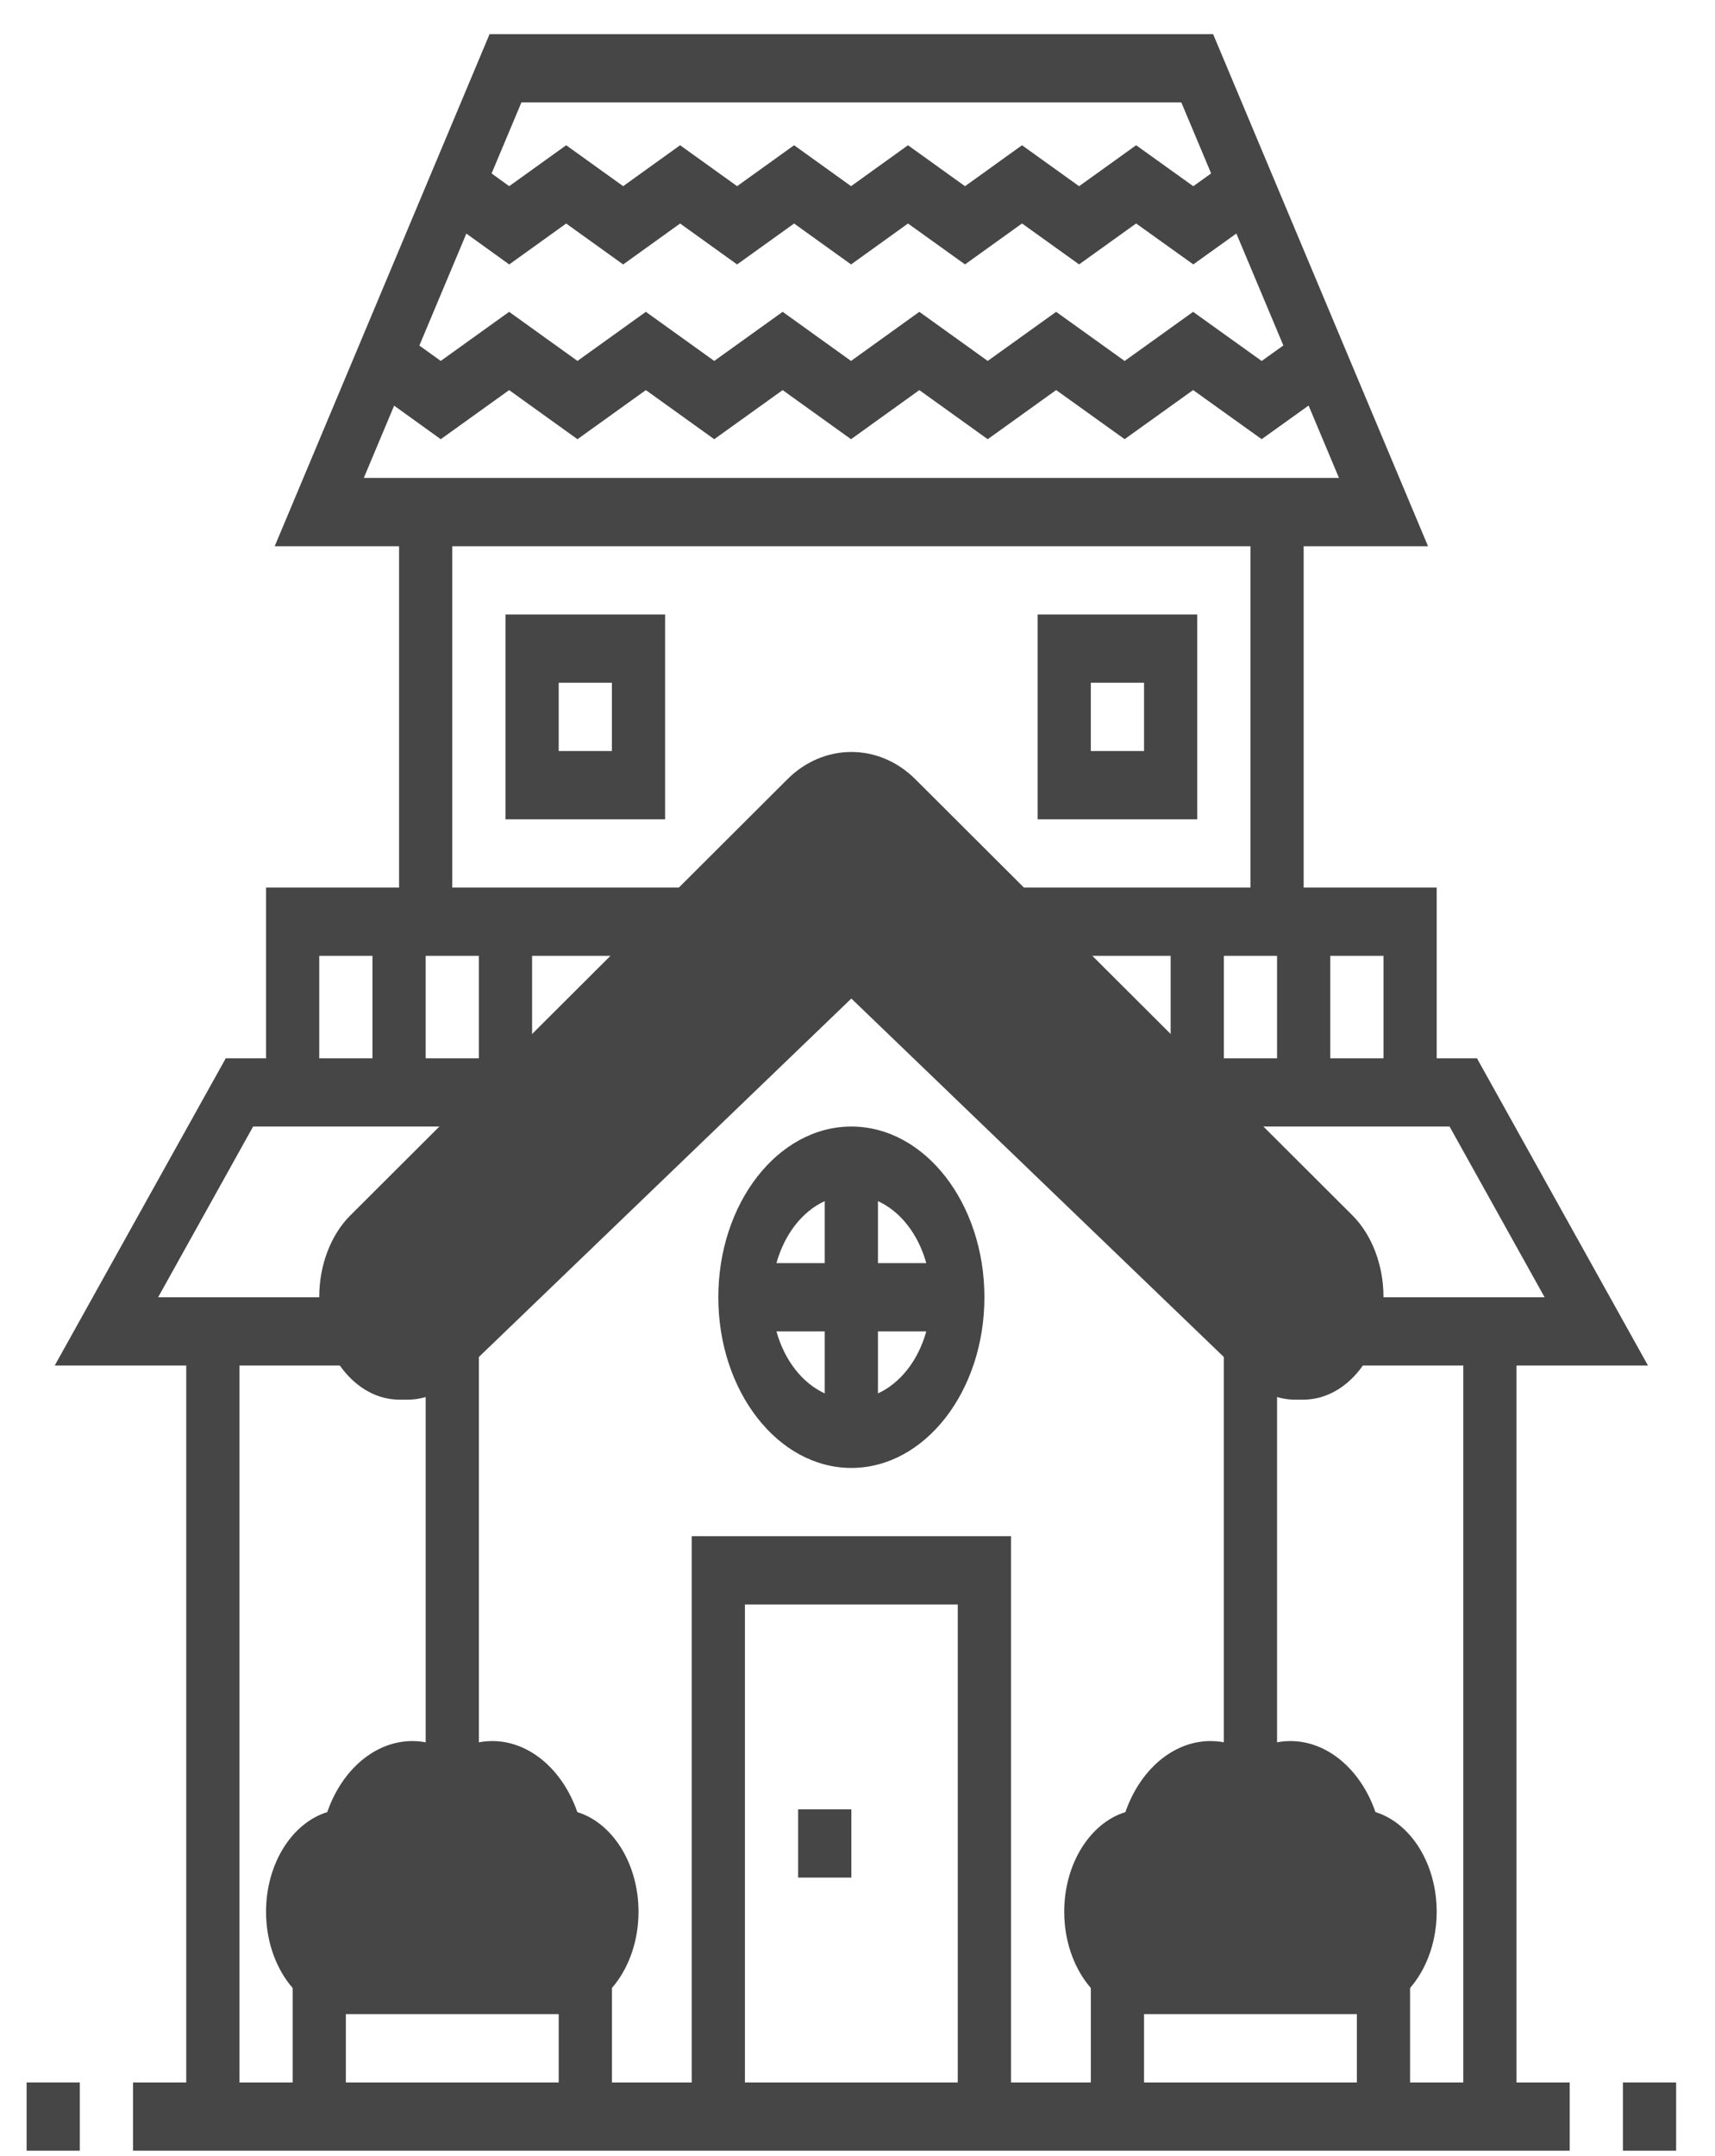 <svg width="39" height="49" viewBox="0 0 39 49" fill="none" xmlns="http://www.w3.org/2000/svg">
<path d="M19.354 6.01L18.058 5.08L16.762 6.01L15.466 5.08L14.171 6.01L12.875 5.08L11.58 6.01L9.989 4.866L10.581 3.513L11.58 4.231L12.875 3.301L14.171 4.231L15.466 3.301L16.762 4.231L18.058 3.301L19.354 4.231L20.648 3.301L21.945 4.232L23.241 3.301L24.539 4.232L25.836 3.301L27.136 4.232L28.141 3.512L28.73 4.867L27.136 6.009L25.836 5.079L24.539 6.009L23.241 5.079L21.945 6.009L20.648 5.08L19.354 6.01Z" fill="#464646"/>
<path d="M10.023 9.982L8.174 8.652L8.766 7.299L10.023 8.203L11.578 7.087L13.132 8.203L14.687 7.087L16.242 8.203L17.798 7.087L19.353 8.203L20.906 7.087L22.461 8.203L24.017 7.087L25.575 8.204L27.132 7.087L28.691 8.204L29.956 7.299L30.545 8.653L28.691 9.981L27.132 8.865L25.575 9.981L24.017 8.865L22.461 9.982L20.906 8.866L19.353 9.982L17.798 8.866L16.242 9.982L14.687 8.866L13.132 9.982L11.578 8.866L10.023 9.982Z" fill="#464646"/>
<path d="M34.486 31.035H37.476L33.587 24.052H32.671V20.172H29.646V12.414H32.474L27.587 0.776H11.133L6.247 12.414H9.075V20.172H6.05V24.052H5.134L1.244 31.035H4.235V47.328H3.025V48.879H35.696V47.328H34.486V31.035ZM31.461 24.052H30.251V21.724H31.461V24.052ZM27.831 21.724H29.041V24.052H27.831V21.724ZM11.857 2.328H26.864L30.449 10.862H8.273L11.857 2.328ZM10.89 24.052H9.68V21.724H10.89V24.052ZM7.26 21.724H8.47V24.052H7.26V21.724ZM5.445 31.035H7.865V29.483H3.596L5.756 25.603H11.495V24.828H12.1V21.724H15.73V20.172H10.285V12.414H28.436V20.172H22.991V21.724H26.621V24.828H27.226V25.603H32.964L35.125 29.483H30.856V31.035H33.276V47.328H32.066V45H30.856V47.328H26.016V45H24.806V47.328H22.991V34.914H15.73V47.328H13.915V45H12.705V47.328H7.865V45H6.655V47.328H5.445V31.035ZM21.78 47.328H16.94V36.465H21.78V47.328Z" fill="#464646"/>
<path d="M19.36 33.362C21.029 33.362 22.386 31.622 22.386 29.483C22.386 27.344 21.029 25.603 19.36 25.603C17.692 25.603 16.335 27.344 16.335 29.483C16.335 31.622 17.692 33.362 19.36 33.362ZM17.657 30.259H18.755V31.668C18.243 31.433 17.84 30.916 17.657 30.259ZM19.965 31.668V30.259H21.064C20.881 30.916 20.478 31.433 19.965 31.668ZM21.064 28.707H19.965V27.298C20.478 27.532 20.881 28.05 21.064 28.707ZM18.755 27.298V28.707H17.657C17.84 28.05 18.243 27.532 18.755 27.298Z" fill="#464646"/>
<path d="M10.89 30.259H9.68V40.345H10.89V30.259Z" fill="#464646"/>
<path d="M29.041 30.259H27.831V40.345H29.041V30.259Z" fill="#464646"/>
<path d="M19.36 41.121H18.15V42.672H19.36V41.121Z" fill="#464646"/>
<path d="M27.226 13.966H23.596V18.621H27.226V13.966ZM26.016 17.069H24.806V15.517H26.016V17.069Z" fill="#464646"/>
<path d="M11.495 18.621H15.125V13.966H11.495V18.621ZM12.705 15.517H13.915V17.069H12.705V15.517Z" fill="#464646"/>
<path d="M38.116 47.328H36.906V48.879H38.116V47.328Z" fill="#464646"/>
<path d="M1.815 47.328H0.605V48.879H1.815V47.328Z" fill="#464646"/>
<path d="M12.705 45.776H7.865C6.864 45.776 6.05 44.731 6.05 43.448C6.05 42.352 6.644 41.429 7.442 41.184C7.775 40.222 8.529 39.569 9.378 39.569C9.694 39.569 10.002 39.66 10.285 39.836C10.568 39.66 10.876 39.569 11.193 39.569C12.041 39.569 12.795 40.222 13.129 41.184C13.926 41.429 14.52 42.352 14.52 43.448C14.52 44.731 13.706 45.776 12.705 45.776Z" fill="#464646"/>
<path d="M30.856 45.776H26.016C25.015 45.776 24.201 44.731 24.201 43.448C24.201 42.352 24.795 41.429 25.592 41.184C25.925 40.222 26.68 39.569 27.528 39.569C27.845 39.569 28.152 39.66 28.436 39.836C28.719 39.66 29.027 39.569 29.343 39.569C30.191 39.569 30.946 40.222 31.279 41.184C32.077 41.429 32.671 42.352 32.671 43.448C32.671 44.731 31.856 45.776 30.856 45.776Z" fill="#464646"/>
<path d="M29.637 31.81H29.447C29.055 31.81 28.666 31.643 28.352 31.342L19.36 22.694L10.368 31.342C10.055 31.643 9.666 31.81 9.274 31.81H9.084C8.079 31.81 7.26 30.761 7.26 29.471C7.26 28.754 7.524 28.064 7.964 27.625L17.907 17.709C18.734 16.884 19.987 16.884 20.815 17.709L30.758 27.625C31.197 28.064 31.461 28.755 31.461 29.471C31.461 30.761 30.642 31.81 29.637 31.81Z" fill="#464646"/>
</svg>
